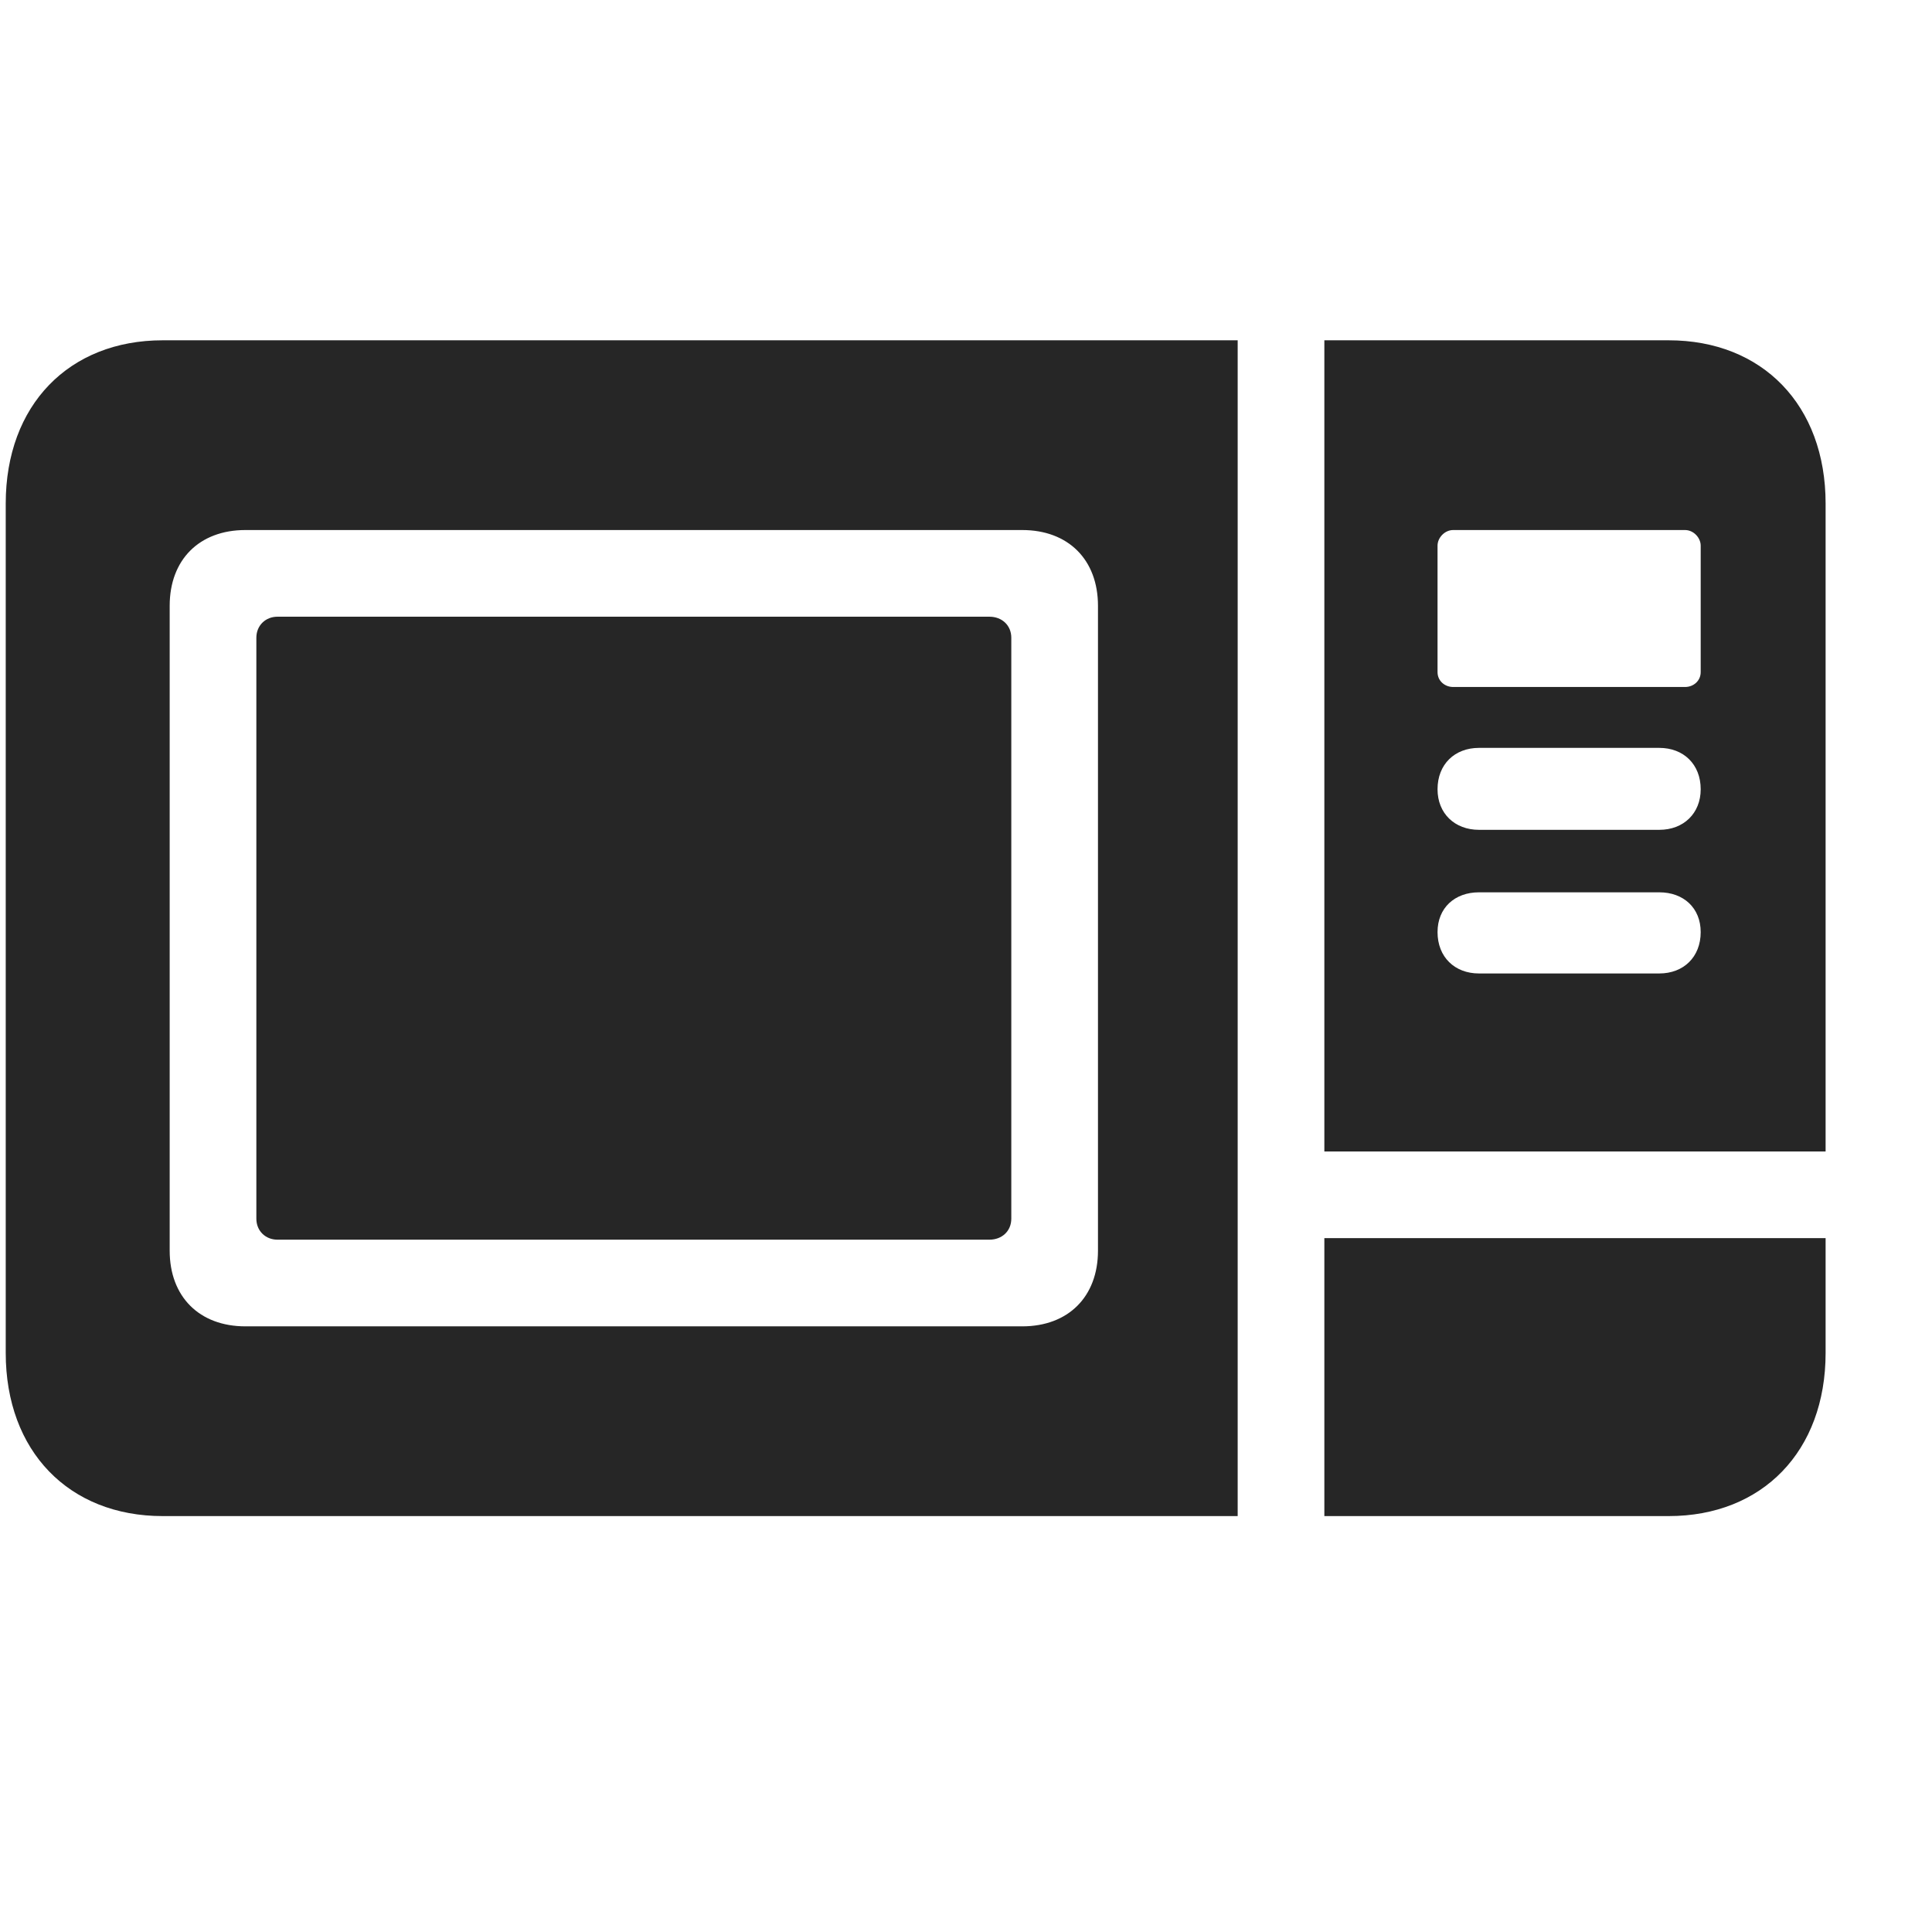 <svg width="29" height="29" viewBox="0 0 29 29" fill="currentColor" xmlns="http://www.w3.org/2000/svg">
<g clip-path="url(#clip0_2207_35223)">
<path d="M2.442 22.757H18.578V5.108H2.442C1.035 5.108 0.086 6.081 0.086 7.558V20.308C0.086 21.784 1.035 22.757 2.442 22.757ZM3.684 19.909C2.992 19.909 2.547 19.464 2.547 18.773V9.093C2.547 8.401 2.992 7.956 3.684 7.956H15.344C16.035 7.956 16.481 8.401 16.481 9.093V18.773C16.481 19.464 16.035 19.909 15.344 19.909H3.684ZM4.164 18.608H14.852C15.039 18.608 15.18 18.48 15.18 18.292V9.573C15.18 9.386 15.039 9.257 14.852 9.257H4.164C3.989 9.257 3.848 9.386 3.848 9.573V18.292C3.848 18.48 3.989 18.608 4.164 18.608ZM19.879 17.284H27.403V7.558C27.403 6.081 26.453 5.108 25.047 5.108H19.879V17.284ZM21.813 10.312C21.684 10.312 21.578 10.218 21.578 10.089V8.19C21.578 8.073 21.684 7.956 21.813 7.956H25.293C25.422 7.956 25.528 8.073 25.528 8.19V10.089C25.528 10.218 25.422 10.312 25.293 10.312H21.813ZM22.2 12.456C21.836 12.456 21.578 12.21 21.578 11.847C21.578 11.472 21.836 11.226 22.2 11.226H24.907C25.27 11.226 25.528 11.472 25.528 11.847C25.528 12.21 25.27 12.456 24.907 12.456H22.2ZM22.2 14.612C21.836 14.612 21.578 14.366 21.578 13.991C21.578 13.628 21.836 13.394 22.2 13.394H24.907C25.27 13.394 25.528 13.628 25.528 13.991C25.528 14.366 25.27 14.612 24.907 14.612H22.2ZM19.879 22.757H25.047C26.453 22.757 27.403 21.784 27.403 20.308V18.585H19.879V22.757Z" fill="currentColor" fill-opacity="0.85"/>
</g>
<defs>
<clipPath id="clip0_2207_35223">
<rect width="27.316" height="17.66" fill="currentColor" transform="translate(0.086 5.097)"/>
</clipPath>
</defs>
</svg>
